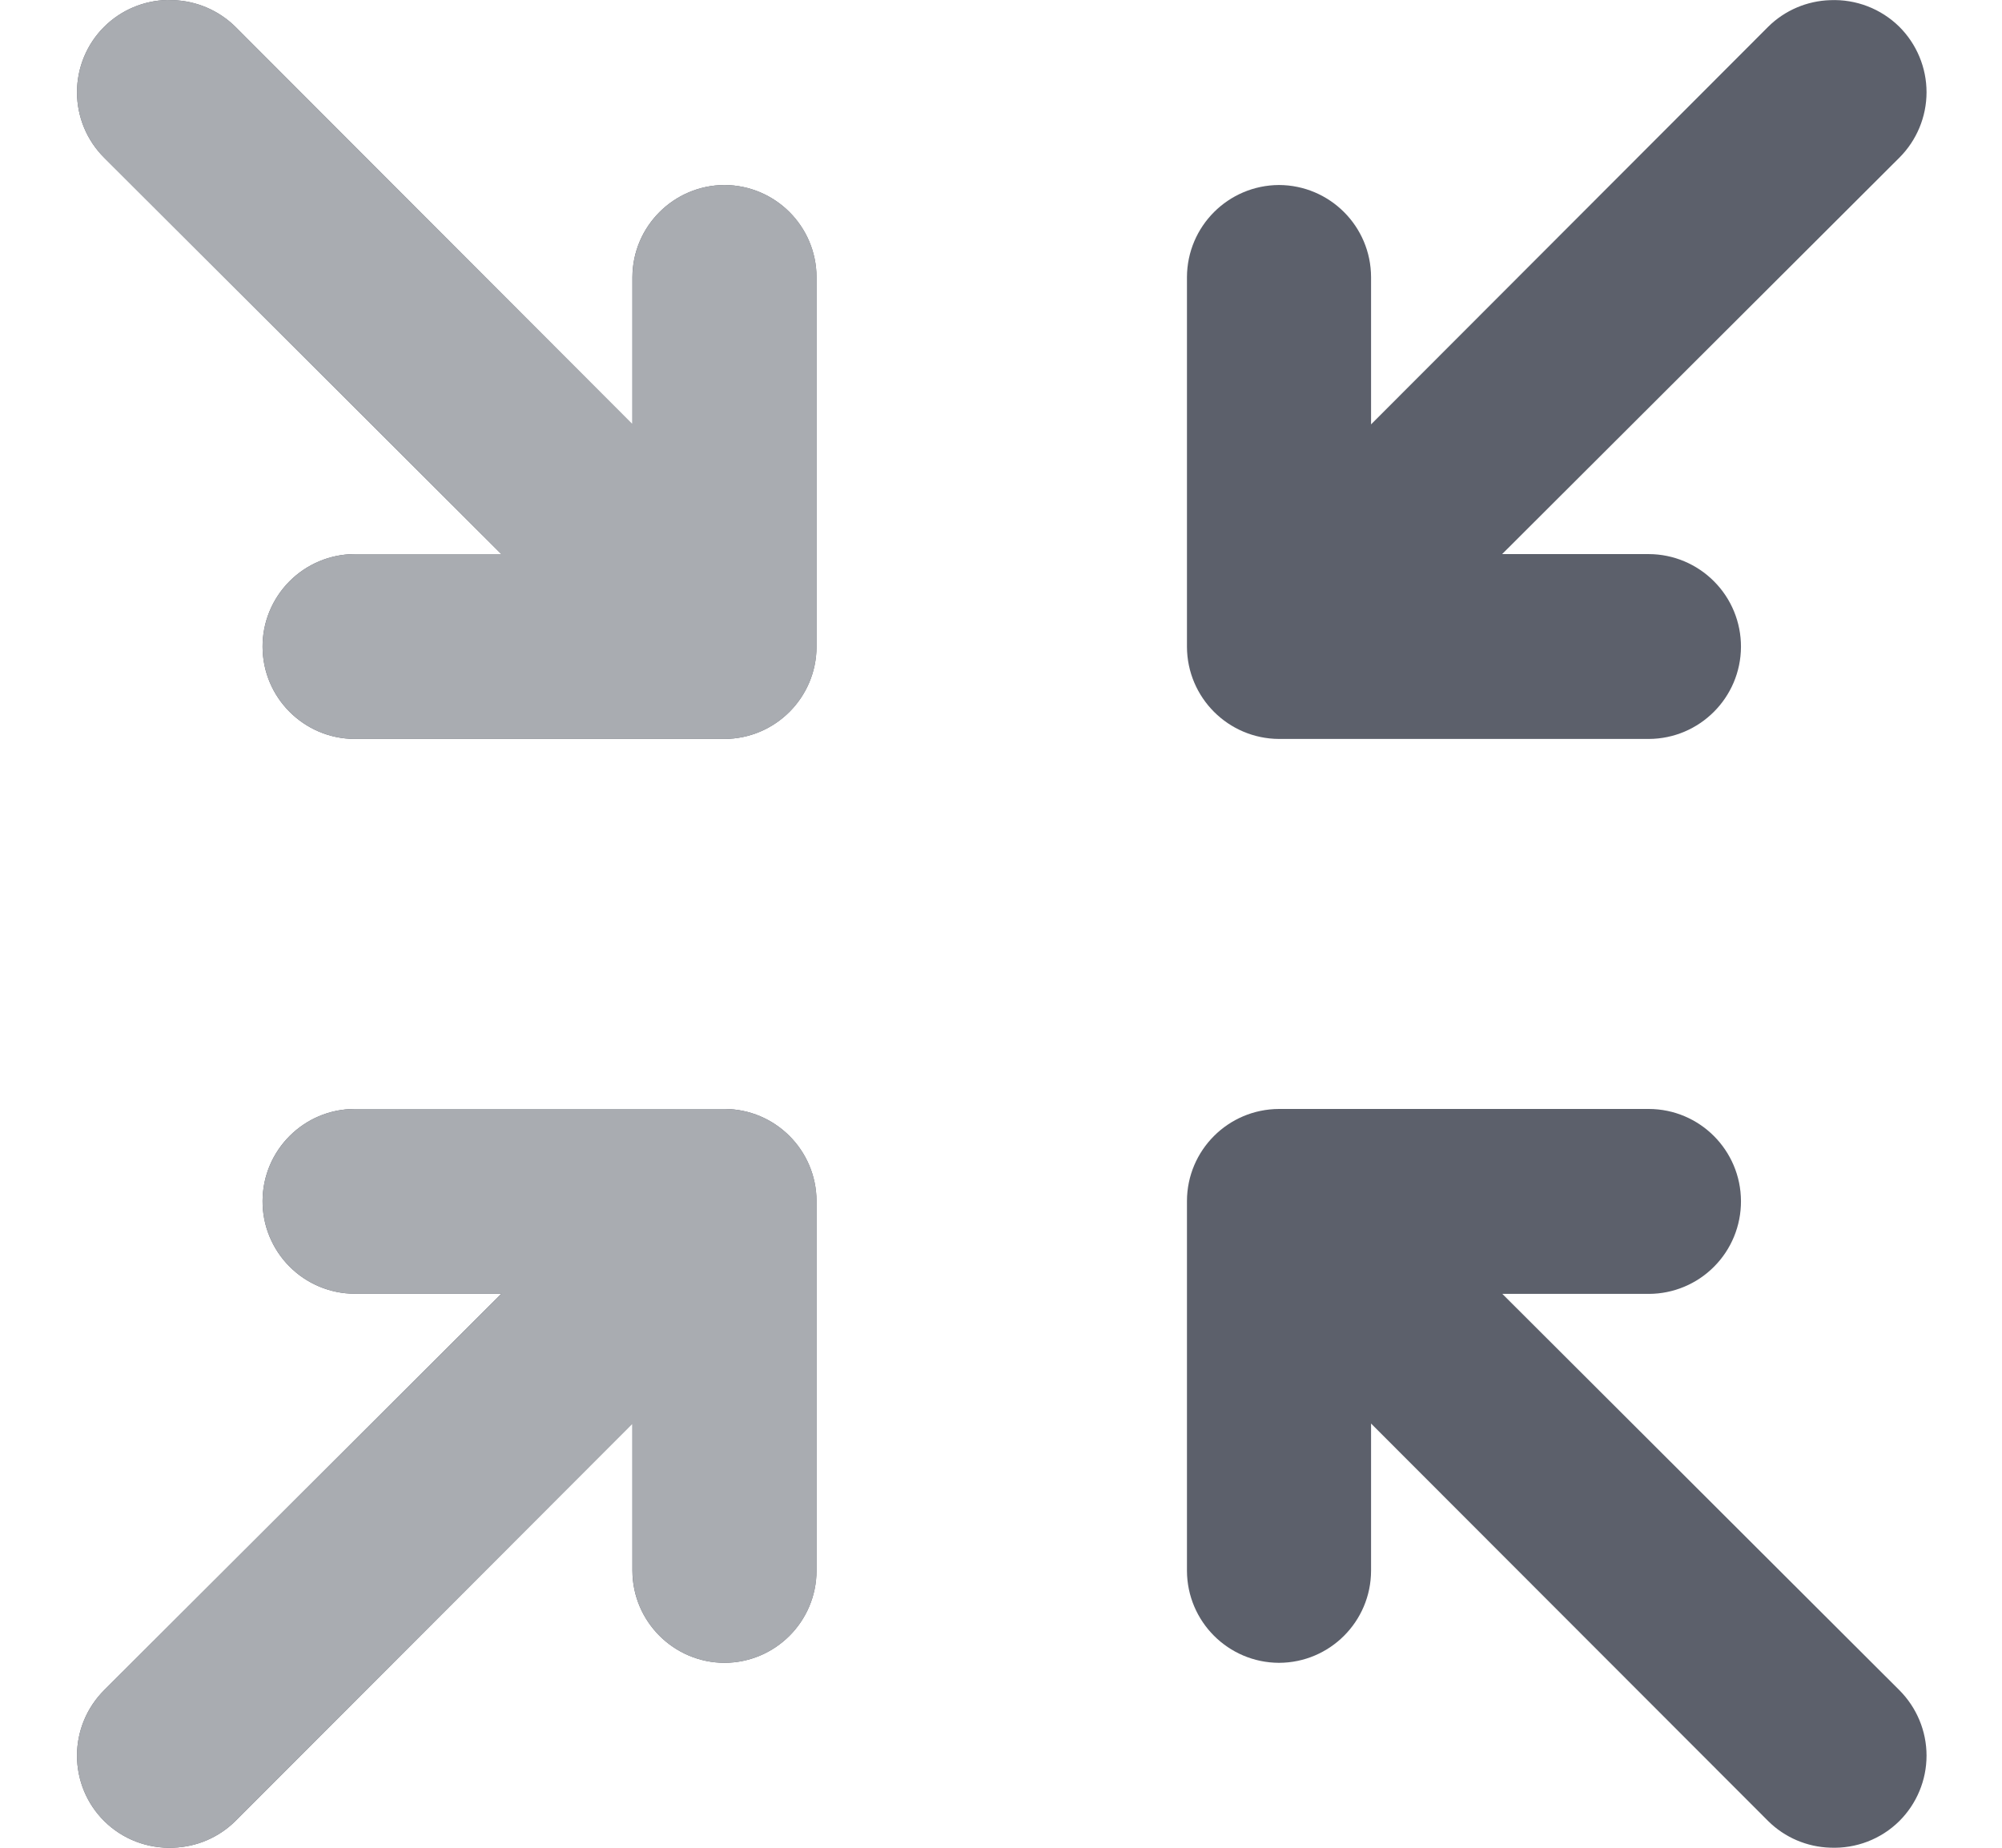 <?xml version="1.0" encoding="UTF-8"?>
<svg width="26px" height="24px" viewBox="0 0 26 24" version="1.1" xmlns="http://www.w3.org/2000/svg" xmlns:xlink="http://www.w3.org/1999/xlink">
    <title>ED7241FC-DA70-4BD2-ACFA-47DF0518EE2E</title>
    <g id="Themes" stroke="none" stroke-width="1" fill="none" fill-rule="evenodd">
        <g id="Animation_plugin" transform="translate(-1291, -769)" fill-rule="nonzero">
            <g id="Group-12" transform="translate(1291.605, 769)">
                <path d="M23.243,-2.04281037e-14 C23.217,-2.04281037e-14 23.191,0.001 23.166,0.002 C22.863,0.011 22.575,0.135 22.359,0.347 L17.202,5.512 L17.202,3.599 C17.199,2.939 16.665,2.406 16.006,2.403 C15.347,2.406 14.813,2.939 14.811,3.599 L14.811,8.402 C14.813,9.061 15.347,9.595 16.006,9.598 L20.81,9.598 C21.469,9.595 22.003,9.061 22.005,8.402 C22.007,8.084 21.881,7.778 21.657,7.552 C21.433,7.326 21.128,7.198 20.81,7.197 L18.904,7.197 L24.061,2.049 C24.288,1.824 24.415,1.517 24.415,1.198 C24.415,0.879 24.288,0.572 24.061,0.347 C23.843,0.131 23.55,0.007 23.243,-2.04281037e-14 L23.243,-2.04281037e-14 Z M1.645,0.002 C1.311,-0.012 0.987,0.113 0.749,0.347 C0.523,0.572 0.395,0.879 0.395,1.198 C0.395,1.517 0.523,1.824 0.749,2.049 L5.907,7.197 L4.001,7.197 C3.683,7.198 3.378,7.326 3.154,7.552 C2.929,7.778 2.804,8.084 2.805,8.402 C2.808,9.061 3.342,9.595 4.001,9.598 L8.804,9.598 C9.464,9.595 9.997,9.061 10,8.402 L10,3.599 C9.997,2.939 9.464,2.406 8.804,2.403 C8.145,2.406 7.611,2.939 7.609,3.599 L7.609,5.512 L2.451,0.347 C2.236,0.134 1.947,0.011 1.645,0.002 L1.645,0.002 Z M4.001,14.404 C3.341,14.406 2.807,14.941 2.805,15.601 C2.804,15.92 2.929,16.226 3.154,16.452 C3.378,16.678 3.683,16.805 4.001,16.806 L5.904,16.806 L0.749,21.952 C0.523,22.178 0.395,22.484 0.395,22.803 C0.395,23.123 0.523,23.429 0.749,23.654 C0.987,23.889 1.311,24.013 1.645,23.999 C1.947,23.99 2.236,23.867 2.451,23.654 L7.609,18.49 L7.609,20.403 C7.611,21.062 8.145,21.596 8.804,21.598 C9.464,21.596 9.997,21.062 10,20.403 L10,15.601 C9.999,14.941 9.465,14.406 8.804,14.404 L4.001,14.404 Z M16.006,14.404 C15.347,14.406 14.813,14.94 14.811,15.599 L14.811,20.403 C14.813,21.062 15.347,21.596 16.006,21.598 C16.665,21.596 17.199,21.062 17.202,20.403 L17.202,18.49 L22.359,23.654 C22.575,23.867 22.863,23.99 23.166,23.999 C23.499,24.013 23.824,23.889 24.061,23.654 C24.288,23.429 24.415,23.123 24.415,22.803 C24.415,22.484 24.288,22.178 24.061,21.952 L18.904,16.804 L20.81,16.804 C21.128,16.803 21.433,16.675 21.657,16.449 C21.881,16.223 22.007,15.917 22.005,15.599 C22.003,14.94 21.469,14.406 20.81,14.404 L16.006,14.404 Z" id="Shape-Copy-4" fill="#5C606B" transform="translate(12.405, 12) scale(-1, 1) translate(-12.405, -12) "></path>
                <g id="Group-5" transform="translate(5, 12) scale(-1, 1) translate(-5, -12) " fill="#A9ACB1">
                    <path d="M8.433,-1.17239551e-13 C8.407,-1.17239551e-13 8.381,0.001 8.355,0.002 C8.053,0.011 7.764,0.135 7.549,0.347 L2.391,5.512 L2.391,3.599 C2.389,2.939 1.855,2.406 1.196,2.403 C0.536,2.406 0.003,2.939 -9.41469125e-14,3.599 L-9.41469125e-14,8.402 C0.003,9.061 0.536,9.595 1.196,9.598 L5.999,9.598 C6.658,9.595 7.192,9.061 7.195,8.402 C7.196,8.084 7.071,7.778 6.846,7.552 C6.622,7.326 6.317,7.198 5.999,7.197 L4.093,7.197 L9.251,2.049 C9.477,1.824 9.605,1.517 9.605,1.198 C9.605,0.879 9.477,0.572 9.251,0.347 C9.032,0.131 8.74,0.007 8.433,-1.17239551e-13 L8.433,-1.17239551e-13 Z" id="Path"></path>
                    <path d="M1.196,14.404 C0.536,14.406 0.003,14.94 1.33226763e-13,15.599 L1.33226763e-13,20.403 C0.003,21.062 0.536,21.596 1.196,21.598 C1.855,21.596 2.389,21.062 2.391,20.403 L2.391,18.49 L7.549,23.654 C7.764,23.867 8.053,23.99 8.355,23.999 C8.689,24.013 9.013,23.889 9.251,23.654 C9.477,23.429 9.605,23.123 9.605,22.803 C9.605,22.484 9.477,22.178 9.251,21.952 L4.093,16.804 L5.999,16.804 C6.317,16.803 6.622,16.675 6.846,16.449 C7.071,16.223 7.196,15.917 7.195,15.599 C7.192,14.94 6.658,14.406 5.999,14.404 L1.196,14.404 Z" id="Path"></path>
                </g>
            </g>
        </g>
    </g>
</svg>